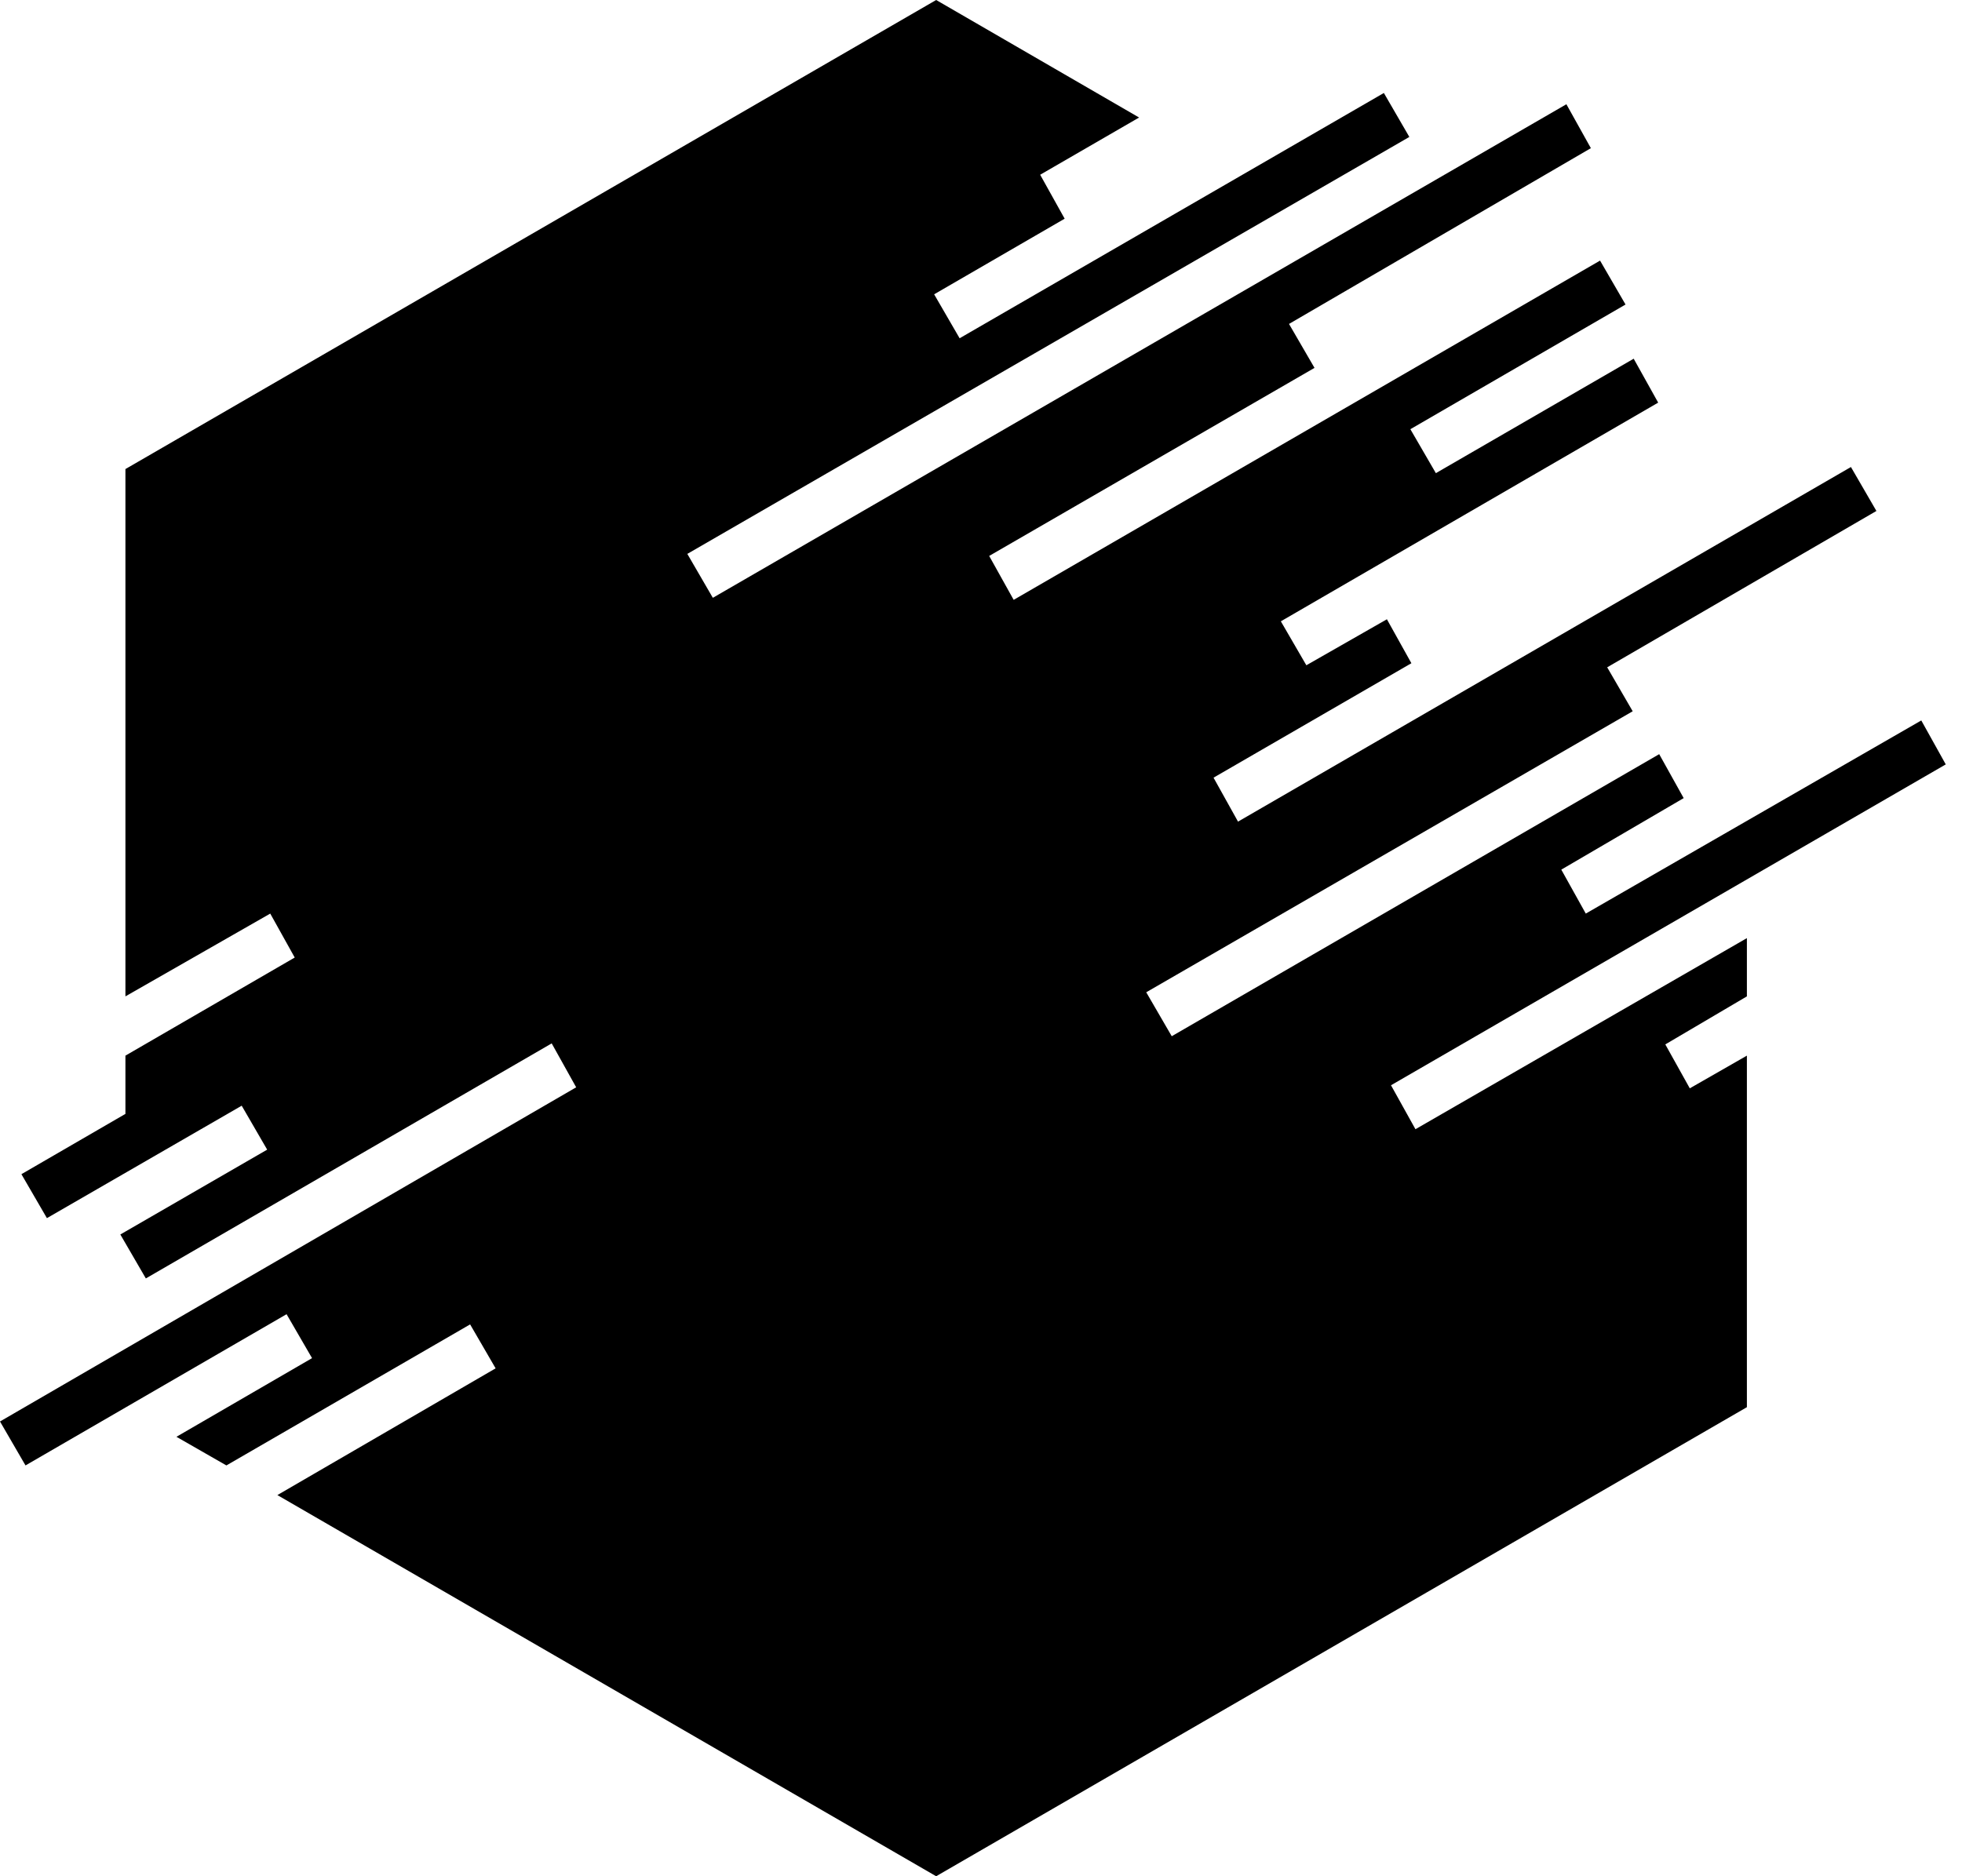 <svg width="69" height="66" viewBox="0 0 69 66" fill="none" xmlns="http://www.w3.org/2000/svg">
<path d="M48.919 38.176L68.429 26.889L67.568 25.343L55.769 32.137L54.908 30.591L59.212 28.075L58.351 26.529L41.208 36.451L40.311 34.905L57.419 25.02L56.522 23.474L65.99 17.974L65.094 16.428L43.539 28.902L42.678 27.356L49.636 23.33L48.775 21.784L45.942 23.402L45.045 21.856L58.315 14.163L57.454 12.618L50.497 16.644L49.6 15.098L57.167 10.712L56.271 9.167L35.649 21.101L34.788 19.556L46.229 12.941L45.332 11.395L55.948 5.212L55.087 3.667L25.069 21.029L24.172 19.484L49.564 4.817L48.668 3.271L33.748 11.899L32.852 10.353L37.442 7.693L36.581 6.147L40.06 4.134L32.923 0L4.411 16.5V35.049L9.504 32.137L10.365 33.683L4.411 37.134V39.183L0.753 41.304L1.65 42.85L8.5 38.895L9.396 40.441L4.232 43.425L5.129 44.971L19.402 36.703L20.263 38.248L0 50.003L0.897 51.549L10.078 46.229L10.974 47.775L6.205 50.542L7.962 51.549L16.533 46.588L17.43 48.134L9.755 52.592L32.923 66L61.435 49.5V37.134L59.427 38.284L58.566 36.739L61.435 35.049V33L49.779 39.722L48.919 38.176Z" fill="black"/>
</svg>
